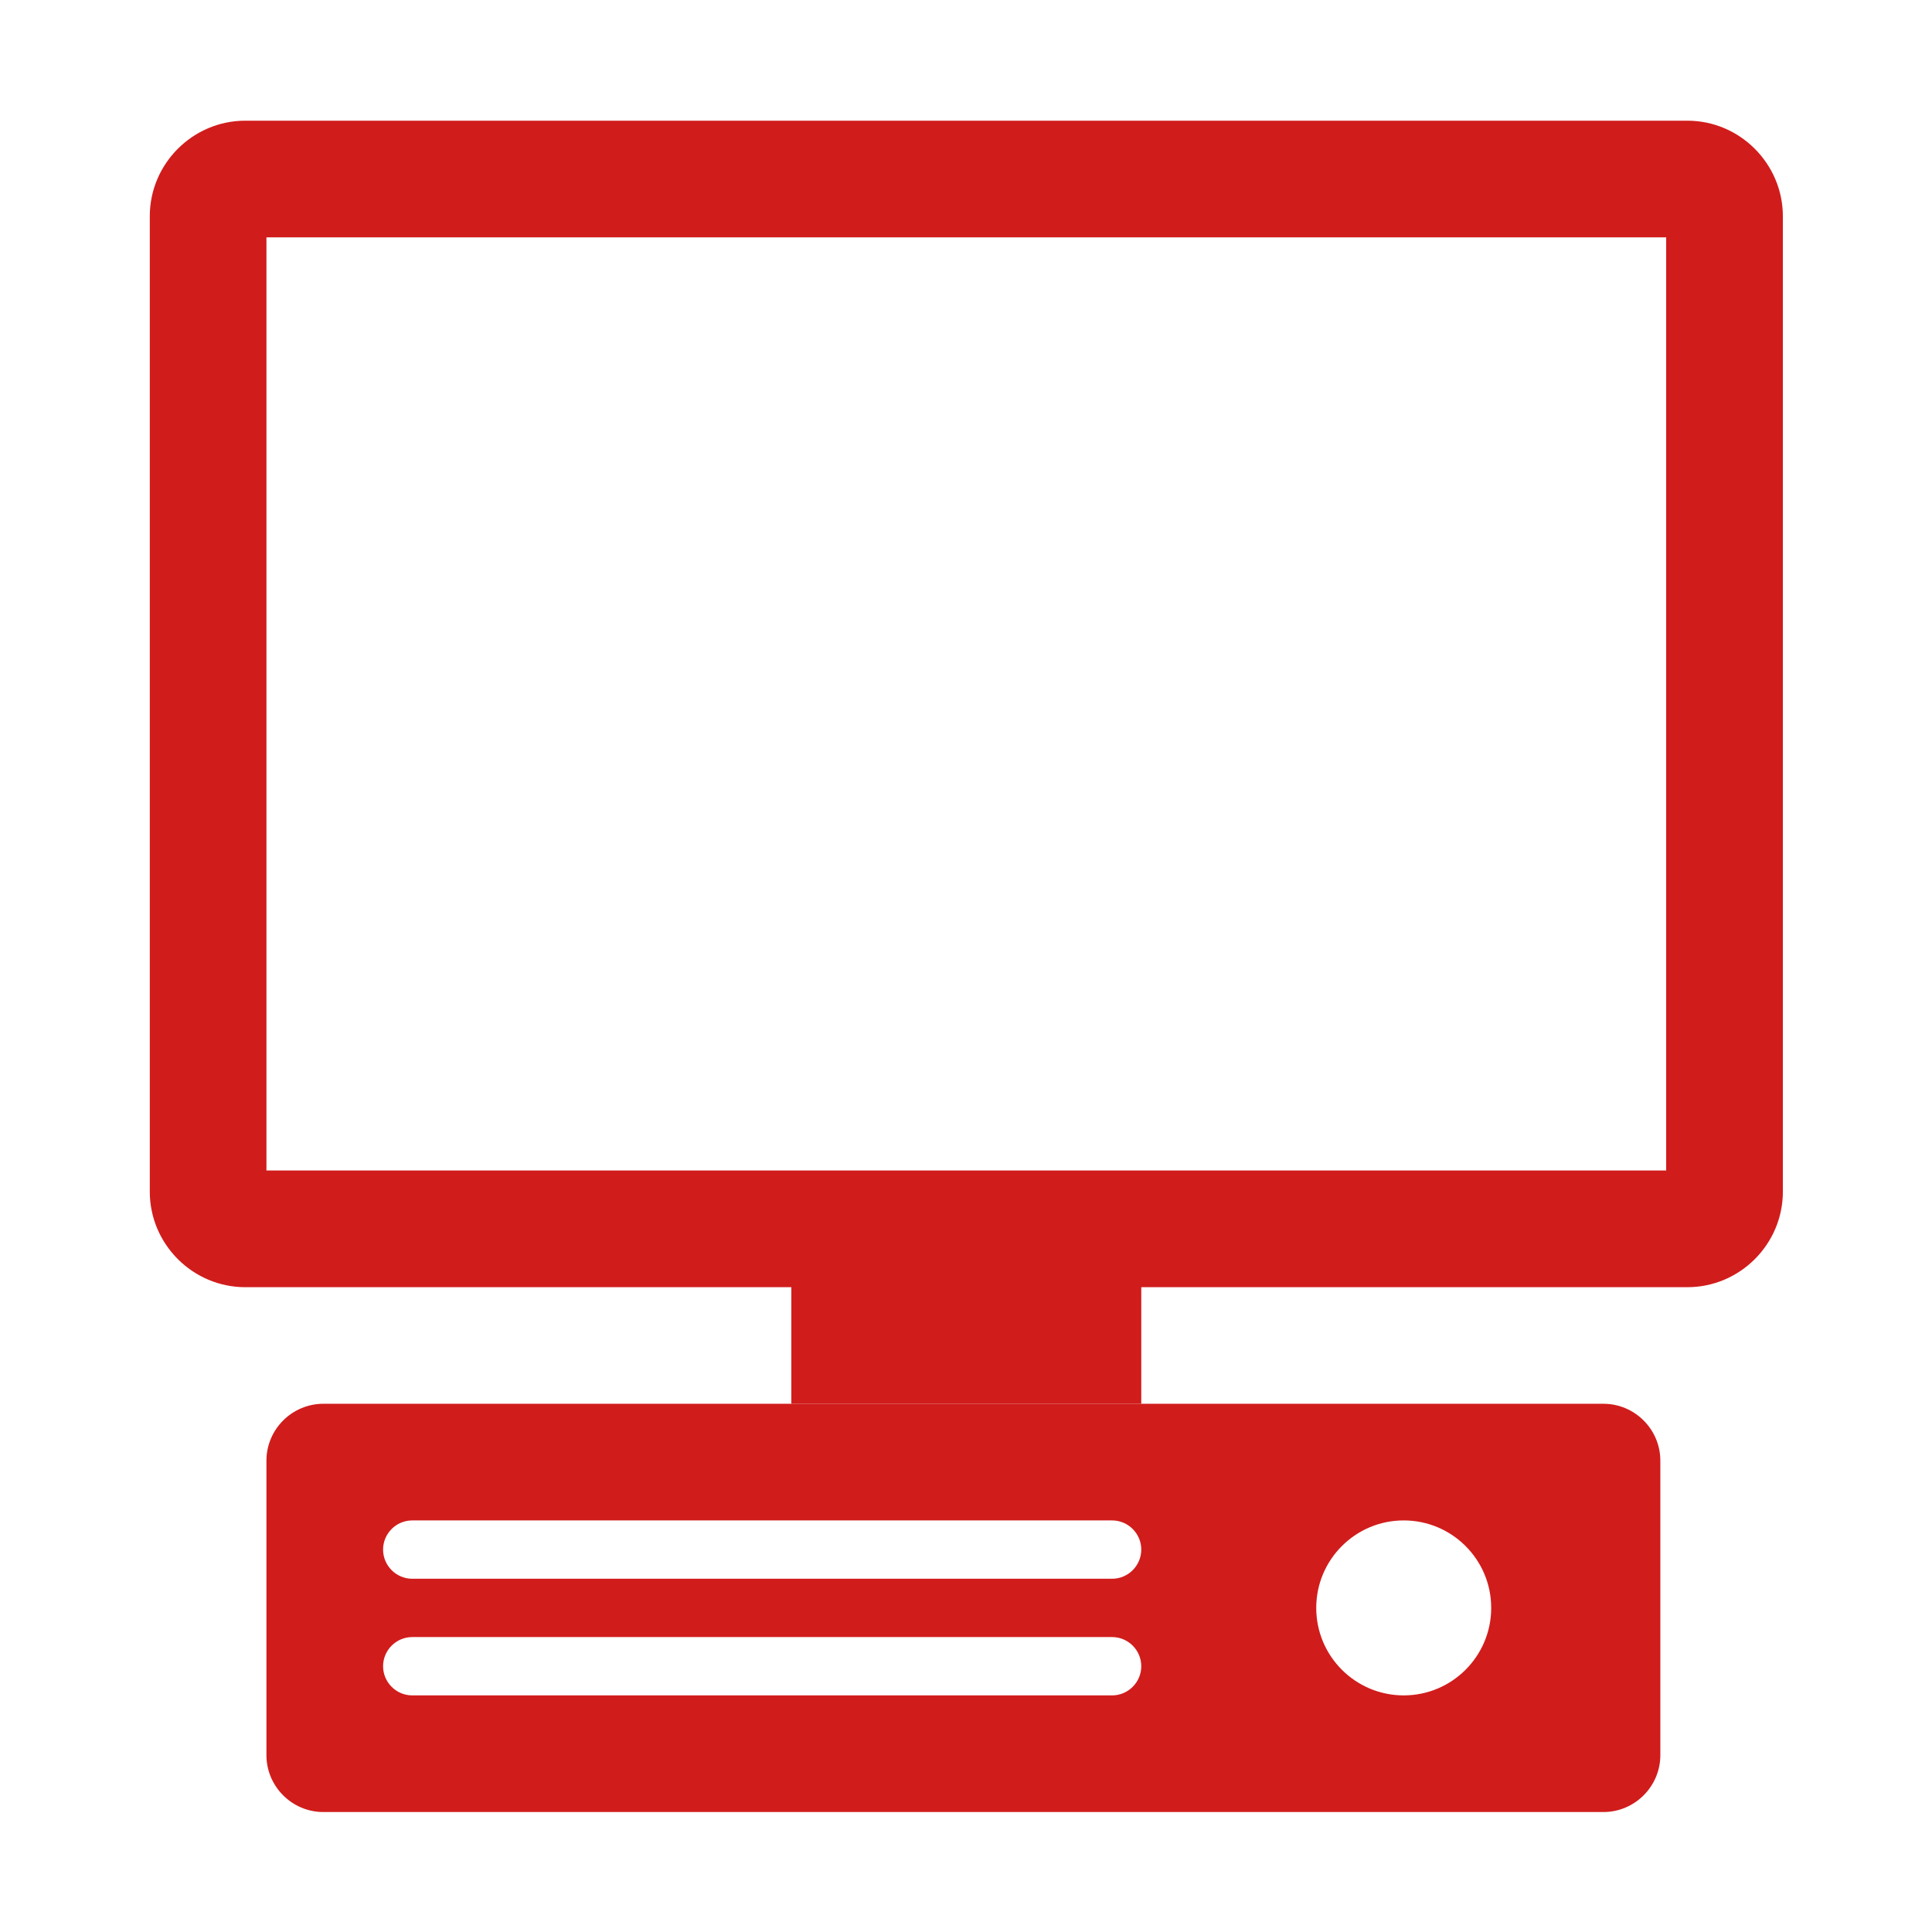 ﻿<?xml version='1.0' encoding='UTF-8'?>
<svg viewBox="-2.482 -2 32 32" xmlns="http://www.w3.org/2000/svg" xmlns:xlink="http://www.w3.org/1999/xlink">
  <g id="Layer_1" transform="translate(-1.933, -1.933)">
    <g transform="matrix(0.966, 0, 0, 0.966, 0, 0)">
      <g transform="matrix(1, 0, 0, 1, 0, 0)">
        <g id="icon">
          <path d="M28.363, 2L3.638, 2C2.737, 2 2, 2.737 2, 3.638L2, 20.363C2, 21.264 2.737, 22.001 3.638, 22.001L28.363, 22.001C29.264, 22.001 30.001, 21.264 30.001, 20.363L30.001, 3.638C30, 2.737 29.263, 2 28.363, 2zM28, 20L4, 20L4, 4L28, 4L28, 20z" fill="#D11C1C" fill-opacity="1" class="Red" />
        </g>
      </g>
    </g>
  </g>
  <g id="Layer_1" transform="translate(-1.933, -1.933)">
    <g transform="matrix(0.966, 0, 0, 0.966, 0, 0)">
      <g transform="matrix(1, 0, 0, 1, 0, 0)">
        <g id="icon">
          <rect x="13" y="21" width="6" height="3" rx="0" ry="0" fill="#D11C1C" fill-opacity="1" class="Red" />
        </g>
      </g>
    </g>
  </g>
  <g id="Layer_1" transform="translate(-1.933, -1.933)">
    <g transform="matrix(0.966, 0, 0, 0.966, 0, 0)">
      <g transform="matrix(1, 0, 0, 1, 0, 0)">
        <g id="icon">
          <path d="M26.925, 24L4.975, 24C4.439, 24 4, 24.439 4, 24.975L4, 30.025C4, 30.561 4.439, 31 4.975, 31L26.925, 31C27.461, 31 27.9, 30.561 27.9, 30.025L27.9, 24.975C27.9, 24.439 27.461, 24 26.925, 24zM18.5, 29L6.5, 29C6.225, 29 6, 28.775 6, 28.5C6, 28.225 6.225, 28 6.5, 28L18.5, 28C18.775, 28 19, 28.225 19, 28.5C19, 28.775 18.775, 29 18.5, 29zM18.5, 27L6.5, 27C6.225, 27 6, 26.775 6, 26.5C6, 26.225 6.225, 26 6.5, 26L18.5, 26C18.775, 26 19, 26.225 19, 26.5C19, 26.775 18.775, 27 18.5, 27zM23.5, 29C22.672, 29 22, 28.328 22, 27.5C22, 26.672 22.672, 26 23.5, 26C24.328, 26 25, 26.672 25, 27.5C25, 28.328 24.328, 29 23.5, 29z" fill="#D11C1C" fill-opacity="1" class="Red" />
        </g>
      </g>
    </g>
  </g>
</svg>
